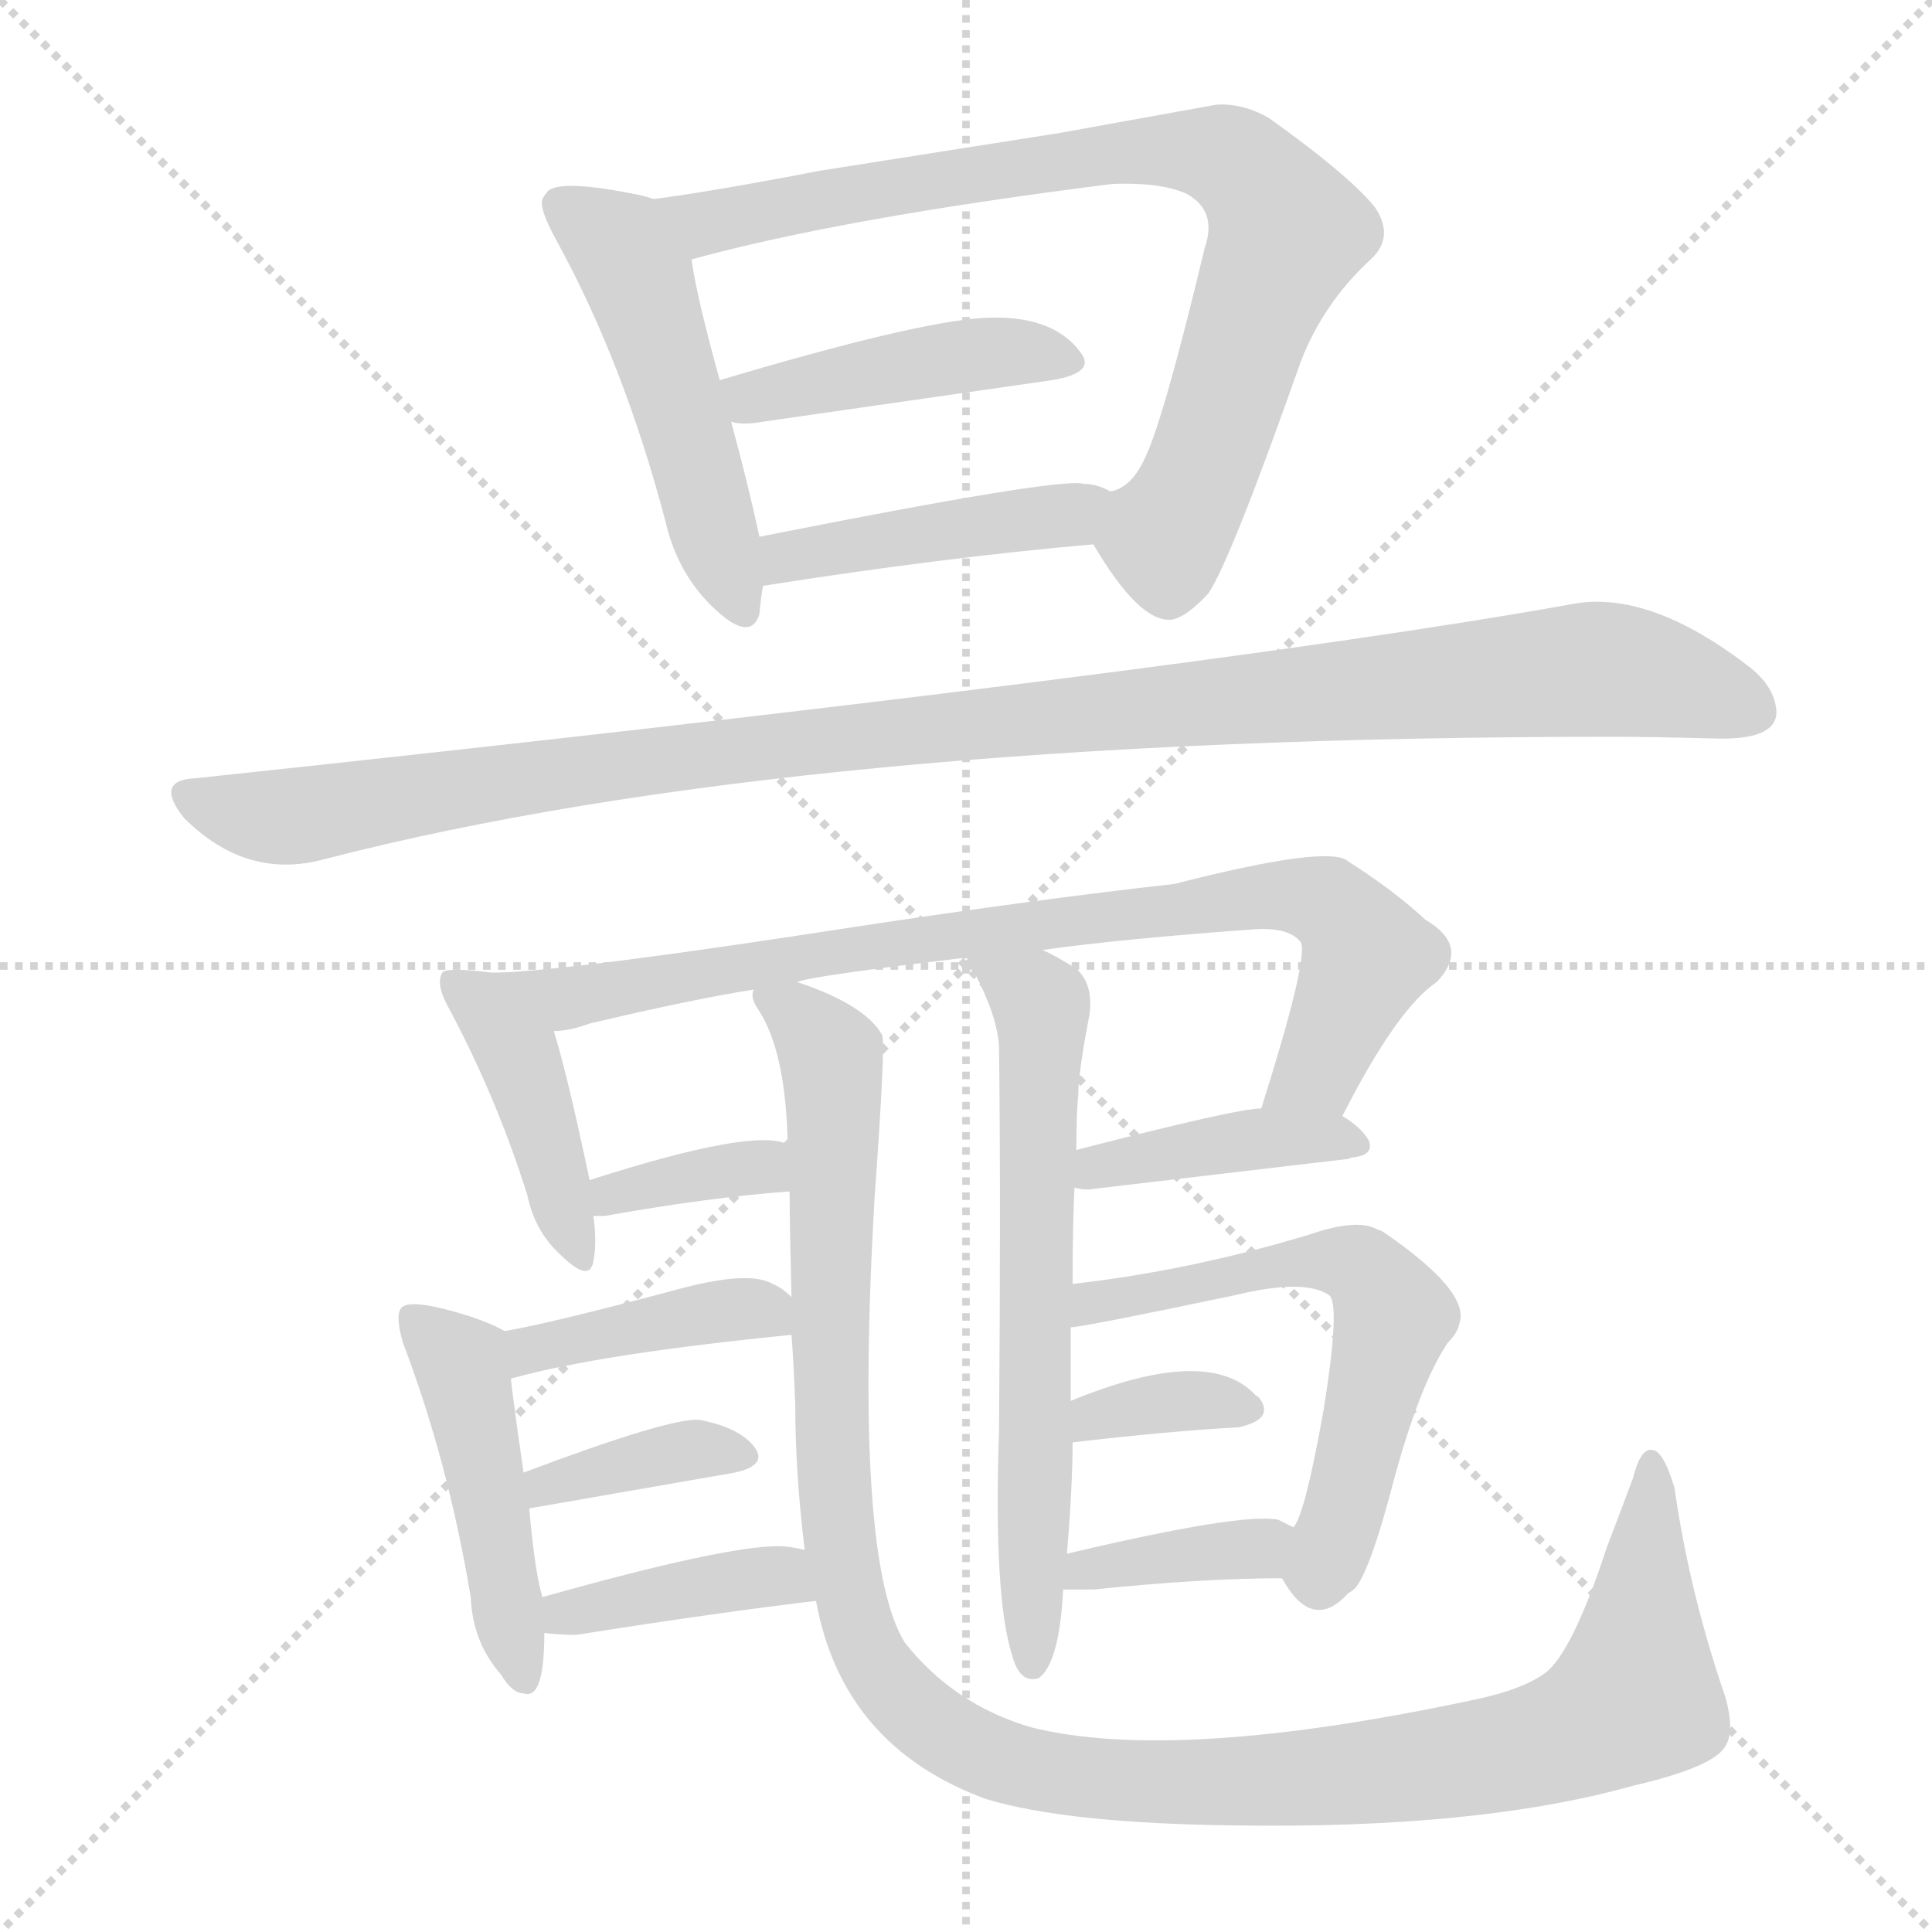 <svg version="1.1" viewBox="0 0 1024 1024" xmlns="http://www.w3.org/2000/svg">
  <g stroke="lightgray" stroke-dasharray="1,1" stroke-width="1" transform="scale(4, 4)">
    <line x1="0" y1="0" x2="256" y2="256"></line>
    <line x1="256" y1="0" x2="0" y2="256"></line>
    <line x1="128" y1="0" x2="128" y2="256"></line>
    <line x1="0" y1="128" x2="256" y2="128"></line>
  </g>
<g transform="scale(1, -1) translate(0, -900)">
   <style type="text/css">
    @keyframes keyframes0 {
      from {
       stroke: blue;
       stroke-dashoffset: 494;
       stroke-width: 128;
       }
       62% {
       animation-timing-function: step-end;
       stroke: blue;
       stroke-dashoffset: 0;
       stroke-width: 128;
       }
       to {
       stroke: black;
       stroke-width: 1024;
       }
       }
       #make-me-a-hanzi-animation-0 {
         animation: keyframes0 0.652s both;
         animation-delay: 0s;
         animation-timing-function: linear;
       }
    @keyframes keyframes1 {
      from {
       stroke: blue;
       stroke-dashoffset: 812;
       stroke-width: 128;
       }
       73% {
       animation-timing-function: step-end;
       stroke: blue;
       stroke-dashoffset: 0;
       stroke-width: 128;
       }
       to {
       stroke: black;
       stroke-width: 1024;
       }
       }
       #make-me-a-hanzi-animation-1 {
         animation: keyframes1 0.911s both;
         animation-delay: 0.652s;
         animation-timing-function: linear;
       }
    @keyframes keyframes2 {
      from {
       stroke: blue;
       stroke-dashoffset: 430;
       stroke-width: 128;
       }
       58% {
       animation-timing-function: step-end;
       stroke: blue;
       stroke-dashoffset: 0;
       stroke-width: 128;
       }
       to {
       stroke: black;
       stroke-width: 1024;
       }
       }
       #make-me-a-hanzi-animation-2 {
         animation: keyframes2 0.6s both;
         animation-delay: 1.563s;
         animation-timing-function: linear;
       }
    @keyframes keyframes3 {
      from {
       stroke: blue;
       stroke-dashoffset: 433;
       stroke-width: 128;
       }
       58% {
       animation-timing-function: step-end;
       stroke: blue;
       stroke-dashoffset: 0;
       stroke-width: 128;
       }
       to {
       stroke: black;
       stroke-width: 1024;
       }
       }
       #make-me-a-hanzi-animation-3 {
         animation: keyframes3 0.602s both;
         animation-delay: 2.163s;
         animation-timing-function: linear;
       }
    @keyframes keyframes4 {
      from {
       stroke: blue;
       stroke-dashoffset: 1093;
       stroke-width: 128;
       }
       78% {
       animation-timing-function: step-end;
       stroke: blue;
       stroke-dashoffset: 0;
       stroke-width: 128;
       }
       to {
       stroke: black;
       stroke-width: 1024;
       }
       }
       #make-me-a-hanzi-animation-4 {
         animation: keyframes4 1.139s both;
         animation-delay: 2.765s;
         animation-timing-function: linear;
       }
    @keyframes keyframes5 {
      from {
       stroke: blue;
       stroke-dashoffset: 418;
       stroke-width: 128;
       }
       58% {
       animation-timing-function: step-end;
       stroke: blue;
       stroke-dashoffset: 0;
       stroke-width: 128;
       }
       to {
       stroke: black;
       stroke-width: 1024;
       }
       }
       #make-me-a-hanzi-animation-5 {
         animation: keyframes5 0.59s both;
         animation-delay: 3.905s;
         animation-timing-function: linear;
       }
    @keyframes keyframes6 {
      from {
       stroke: blue;
       stroke-dashoffset: 812;
       stroke-width: 128;
       }
       73% {
       animation-timing-function: step-end;
       stroke: blue;
       stroke-dashoffset: 0;
       stroke-width: 128;
       }
       to {
       stroke: black;
       stroke-width: 1024;
       }
       }
       #make-me-a-hanzi-animation-6 {
         animation: keyframes6 0.911s both;
         animation-delay: 4.495s;
         animation-timing-function: linear;
       }
    @keyframes keyframes7 {
      from {
       stroke: blue;
       stroke-dashoffset: 357;
       stroke-width: 128;
       }
       54% {
       animation-timing-function: step-end;
       stroke: blue;
       stroke-dashoffset: 0;
       stroke-width: 128;
       }
       to {
       stroke: black;
       stroke-width: 1024;
       }
       }
       #make-me-a-hanzi-animation-7 {
         animation: keyframes7 0.541s both;
         animation-delay: 5.406s;
         animation-timing-function: linear;
       }
    @keyframes keyframes8 {
      from {
       stroke: blue;
       stroke-dashoffset: 404;
       stroke-width: 128;
       }
       57% {
       animation-timing-function: step-end;
       stroke: blue;
       stroke-dashoffset: 0;
       stroke-width: 128;
       }
       to {
       stroke: black;
       stroke-width: 1024;
       }
       }
       #make-me-a-hanzi-animation-8 {
         animation: keyframes8 0.579s both;
         animation-delay: 5.946s;
         animation-timing-function: linear;
       }
    @keyframes keyframes9 {
      from {
       stroke: blue;
       stroke-dashoffset: 644;
       stroke-width: 128;
       }
       68% {
       animation-timing-function: step-end;
       stroke: blue;
       stroke-dashoffset: 0;
       stroke-width: 128;
       }
       to {
       stroke: black;
       stroke-width: 1024;
       }
       }
       #make-me-a-hanzi-animation-9 {
         animation: keyframes9 0.774s both;
         animation-delay: 6.525s;
         animation-timing-function: linear;
       }
    @keyframes keyframes10 {
      from {
       stroke: blue;
       stroke-dashoffset: 1183;
       stroke-width: 128;
       }
       79% {
       animation-timing-function: step-end;
       stroke: blue;
       stroke-dashoffset: 0;
       stroke-width: 128;
       }
       to {
       stroke: black;
       stroke-width: 1024;
       }
       }
       #make-me-a-hanzi-animation-10 {
         animation: keyframes10 1.213s both;
         animation-delay: 7.299s;
         animation-timing-function: linear;
       }
    @keyframes keyframes11 {
      from {
       stroke: blue;
       stroke-dashoffset: 403;
       stroke-width: 128;
       }
       57% {
       animation-timing-function: step-end;
       stroke: blue;
       stroke-dashoffset: 0;
       stroke-width: 128;
       }
       to {
       stroke: black;
       stroke-width: 1024;
       }
       }
       #make-me-a-hanzi-animation-11 {
         animation: keyframes11 0.578s both;
         animation-delay: 8.512s;
         animation-timing-function: linear;
       }
    @keyframes keyframes12 {
      from {
       stroke: blue;
       stroke-dashoffset: 461;
       stroke-width: 128;
       }
       60% {
       animation-timing-function: step-end;
       stroke: blue;
       stroke-dashoffset: 0;
       stroke-width: 128;
       }
       to {
       stroke: black;
       stroke-width: 1024;
       }
       }
       #make-me-a-hanzi-animation-12 {
         animation: keyframes12 0.625s both;
         animation-delay: 9.09s;
         animation-timing-function: linear;
       }
    @keyframes keyframes13 {
      from {
       stroke: blue;
       stroke-dashoffset: 373;
       stroke-width: 128;
       }
       55% {
       animation-timing-function: step-end;
       stroke: blue;
       stroke-dashoffset: 0;
       stroke-width: 128;
       }
       to {
       stroke: black;
       stroke-width: 1024;
       }
       }
       #make-me-a-hanzi-animation-13 {
         animation: keyframes13 0.554s both;
         animation-delay: 9.715s;
         animation-timing-function: linear;
       }
    @keyframes keyframes14 {
      from {
       stroke: blue;
       stroke-dashoffset: 394;
       stroke-width: 128;
       }
       56% {
       animation-timing-function: step-end;
       stroke: blue;
       stroke-dashoffset: 0;
       stroke-width: 128;
       }
       to {
       stroke: black;
       stroke-width: 1024;
       }
       }
       #make-me-a-hanzi-animation-14 {
         animation: keyframes14 0.571s both;
         animation-delay: 10.268s;
         animation-timing-function: linear;
       }
    @keyframes keyframes15 {
      from {
       stroke: blue;
       stroke-dashoffset: 591;
       stroke-width: 128;
       }
       66% {
       animation-timing-function: step-end;
       stroke: blue;
       stroke-dashoffset: 0;
       stroke-width: 128;
       }
       to {
       stroke: black;
       stroke-width: 1024;
       }
       }
       #make-me-a-hanzi-animation-15 {
         animation: keyframes15 0.731s both;
         animation-delay: 10.839s;
         animation-timing-function: linear;
       }
    @keyframes keyframes16 {
      from {
       stroke: blue;
       stroke-dashoffset: 348;
       stroke-width: 128;
       }
       53% {
       animation-timing-function: step-end;
       stroke: blue;
       stroke-dashoffset: 0;
       stroke-width: 128;
       }
       to {
       stroke: black;
       stroke-width: 1024;
       }
       }
       #make-me-a-hanzi-animation-16 {
         animation: keyframes16 0.533s both;
         animation-delay: 11.57s;
         animation-timing-function: linear;
       }
    @keyframes keyframes17 {
      from {
       stroke: blue;
       stroke-dashoffset: 370;
       stroke-width: 128;
       }
       55% {
       animation-timing-function: step-end;
       stroke: blue;
       stroke-dashoffset: 0;
       stroke-width: 128;
       }
       to {
       stroke: black;
       stroke-width: 1024;
       }
       }
       #make-me-a-hanzi-animation-17 {
         animation: keyframes17 0.551s both;
         animation-delay: 12.103s;
         animation-timing-function: linear;
       }
</style>
<path d="M 346.5 794.5 Q 340.5 796.5 334.5 797.5 Q 293.5 805.5 289.5 797.5 Q 288.5 796.5 287.5 794.5 Q 285.5 789.5 295.5 771.5 Q 330.5 707.5 352.5 624.5 Q 358.5 597.5 376.5 579.5 Q 397.5 558.5 402.5 574.5 Q 403.5 585.5 404.5 589.5 L 402.5 615.5 Q 396.5 643.5 387.5 676.5 L 381.5 698.5 Q 369.5 741.5 366.5 762.5 C 361.5 790.5 361.5 790.5 346.5 794.5 Z" fill="lightgray"></path> 
<path d="M 579.5 611.5 Q 603.5 570.5 620.5 571.5 Q 628.5 572.5 640.5 585.5 Q 652.5 603.5 689.5 708.5 Q 701.5 739.5 726.5 762.5 Q 739.5 774.5 728.5 790.5 Q 714.5 807.5 672.5 837.5 Q 658.5 845.5 644.5 844.5 L 561.5 829.5 L 434.5 809.5 Q 377.5 798.5 346.5 794.5 C 316.5 790.5 337.5 754.5 366.5 762.5 Q 446.5 784.5 589.5 802.5 Q 614.5 803.5 628.5 797.5 Q 645.5 788.5 638.5 768.5 Q 616.5 676.5 606.5 656.5 Q 599.5 641.5 588.5 639.5 C 570.5 626.5 570.5 626.5 579.5 611.5 Z" fill="lightgray"></path> 
<path d="M 387.5 676.5 Q 393.5 674.5 404.5 676.5 L 557.5 698.5 Q 581.5 702.5 572.5 713.5 Q 557.5 733.5 521.5 731.5 Q 485.5 729.5 381.5 698.5 C 352.5 689.5 357.5 681.5 387.5 676.5 Z" fill="lightgray"></path> 
<path d="M 404.5 589.5 Q 499.5 604.5 579.5 611.5 C 609.5 614.5 615.5 627.5 588.5 639.5 Q 581.5 643.5 574.5 643.5 Q 563.5 647.5 402.5 615.5 C 373.5 609.5 374.5 584.5 404.5 589.5 Z" fill="lightgray"></path> 
<path d="M 103.5 487.5 Q 81.5 486.5 97.5 466.5 Q 130.5 433.5 171.5 444.5 Q 422.5 509.5 855.5 509.5 Q 873.5 509.5 912.5 508.5 Q 942.5 508.5 941.5 523.5 Q 940.5 535.5 928.5 545.5 Q 873.5 588.5 831.5 579.5 Q 629.5 543.5 103.5 487.5 Z" fill="lightgray"></path> 
<path d="M 265.5 384.5 L 262.5 384.5 L 260.5 384.5 Q 236.5 387.5 234.5 384.5 Q 230.5 378.5 238.5 364.5 Q 263.5 317.5 279.5 266.5 Q 283.5 247.5 296.5 235.5 Q 312.5 219.5 314.5 231.5 Q 316.5 241.5 314.5 255.5 L 312.5 274.5 Q 300.5 331.5 293.5 353.5 C 284.5 382.5 284.5 384.5 265.5 384.5 Z" fill="lightgray"></path> 
<path d="M 422.5 379.5 Q 428.5 382.5 512.5 392.5 L 552.5 396.5 Q 595.5 402.5 665.5 407.5 Q 683.5 408.5 689.5 400.5 Q 693.5 391.5 668.5 312.5 C 659.5 283.5 697.5 281.5 711.5 308.5 Q 740.5 365.5 761.5 379.5 Q 779.5 398.5 755.5 412.5 Q 739.5 427.5 714.5 443.5 Q 704.5 452.5 622.5 431.5 Q 550.5 423.5 451.5 408.5 Q 309.5 386.5 265.5 384.5 C 235.5 382.5 264.5 347.5 293.5 353.5 Q 301.5 353.5 312.5 357.5 Q 367.5 370.5 399.5 375.5 L 422.5 379.5 Z" fill="lightgray"></path> 
<path d="M 314.5 255.5 L 320.5 255.5 Q 376.5 265.5 418.5 268.5 C 448.5 270.5 445.5 283.5 417.5 293.5 Q 399.5 302.5 312.5 274.5 C 283.5 265.5 284.5 255.5 314.5 255.5 Z" fill="lightgray"></path> 
<path d="M 569.5 270.5 Q 573.5 269.5 576.5 269.5 L 712.5 285.5 Q 714.5 285.5 716.5 286.5 Q 728.5 287.5 725.5 295.5 Q 721.5 302.5 711.5 308.5 L 668.5 312.5 Q 655.5 312.5 570.5 290.5 C 541.5 282.5 539.5 275.5 569.5 270.5 Z" fill="lightgray"></path> 
<path d="M 512.5 392.5 Q 513.5 390.5 516.5 384.5 Q 528.5 361.5 529.5 345.5 Q 530.5 264.5 529.5 141.5 Q 526.5 53.5 536.5 22.5 Q 540.5 7.5 550.5 10.5 Q 561.5 18.5 563.5 57.5 L 565.5 76.5 Q 568.5 112.5 568.5 135.5 L 567.5 157.5 L 567.5 196.5 L 568.5 219.5 Q 568.5 251.5 569.5 270.5 L 570.5 290.5 Q 570.5 310.5 571.5 319.5 Q 571.5 331.5 577.5 362.5 Q 579.5 378.5 570.5 386.5 Q 559.5 393.5 552.5 396.5 C 525.5 410.5 499.5 419.5 512.5 392.5 Z" fill="lightgray"></path> 
<path d="M 432.5 51.5 Q 446.5 -25.5 522.5 -53.5 Q 565.5 -66.5 654.5 -67.5 Q 783.5 -69.5 865.5 -46.5 Q 908.5 -36.5 914.5 -25.5 Q 919.5 -17.5 914.5 0.5 Q 895.5 55.5 887.5 111.5 Q 881.5 131.5 875.5 131.5 Q 869.5 132.5 865.5 116.5 Q 856.5 92.5 851.5 79.5 Q 834.5 27.5 820.5 14.5 Q 808.5 4.5 778.5 -1.5 Q 622.5 -34.5 546.5 -15.5 Q 505.5 -3.5 479.5 29.5 Q 452.5 73.5 463.5 264.5 Q 469.5 347.5 467.5 351.5 Q 458.5 367.5 422.5 379.5 C 394.5 391.5 393.5 392.5 399.5 375.5 Q 397.5 371.5 401.5 365.5 Q 416.5 343.5 417.5 293.5 L 418.5 268.5 Q 418.5 252.5 419.5 212.5 L 419.5 192.5 Q 420.5 180.5 421.5 155.5 Q 421.5 119.5 426.5 78.5 L 432.5 51.5 Z" fill="lightgray"></path> 
<path d="M 419.5 212.5 Q 414.5 217.5 409.5 219.5 Q 397.5 226.5 362.5 217.5 Q 291.5 198.5 267.5 194.5 C 237.5 189.5 242.5 161.5 271.5 169.5 Q 318.5 182.5 419.5 192.5 C 439.5 194.5 439.5 194.5 419.5 212.5 Z" fill="lightgray"></path> 
<path d="M 267.5 194.5 Q 260.5 198.5 248.5 202.5 Q 216.5 212.5 212.5 206.5 Q 209.5 202.5 213.5 188.5 Q 237.5 125.5 249.5 53.5 Q 250.5 29.5 265.5 12.5 Q 271.5 2.5 277.5 2.5 Q 288.5 -1.5 288.5 34.5 L 287.5 53.5 Q 283.5 66.5 280.5 100.5 L 277.5 119.5 Q 269.5 174.5 270.5 175.5 C 269.5 193.5 269.5 193.5 267.5 194.5 Z" fill="lightgray"></path> 
<path d="M 280.5 100.5 Q 286.5 101.5 389.5 119.5 Q 407.5 123.5 399.5 133.5 Q 391.5 143.5 370.5 147.5 Q 354.5 148.5 277.5 119.5 C 249.5 108.5 250.5 95.5 280.5 100.5 Z" fill="lightgray"></path> 
<path d="M 288.5 34.5 Q 296.5 33.5 305.5 33.5 Q 381.5 45.5 432.5 51.5 C 462.5 55.5 455.5 72.5 426.5 78.5 Q 418.5 80.5 412.5 80.5 Q 383.5 80.5 287.5 53.5 C 258.5 45.5 258.5 37.5 288.5 34.5 Z" fill="lightgray"></path> 
<path d="M 679.5 63.5 Q 695.5 34.5 714.5 55.5 Q 716.5 56.5 718.5 58.5 Q 726.5 68.5 738.5 114.5 Q 752.5 166.5 767.5 188.5 Q 772.5 193.5 773.5 198.5 Q 779.5 215.5 732.5 247.5 Q 729.5 248.5 727.5 249.5 Q 716.5 253.5 693.5 245.5 Q 630.5 226.5 568.5 219.5 C 538.5 215.5 537.5 192.5 567.5 196.5 Q 573.5 196.5 654.5 213.5 Q 691.5 222.5 704.5 213.5 Q 710.5 208.5 701.5 152.5 Q 691.5 96.5 685.5 90.5 C 675.5 68.5 675.5 68.5 679.5 63.5 Z" fill="lightgray"></path> 
<path d="M 568.5 135.5 Q 619.5 141.5 656.5 143.5 Q 674.5 147.5 668.5 157.5 Q 667.5 159.5 665.5 160.5 Q 640.5 187.5 567.5 157.5 C 539.5 146.5 538.5 132.5 568.5 135.5 Z" fill="lightgray"></path> 
<path d="M 563.5 57.5 Q 573.5 57.5 579.5 57.5 Q 637.5 63.5 679.5 63.5 C 709.5 63.5 712.5 77.5 685.5 90.5 L 677.5 94.5 Q 658.5 98.5 565.5 76.5 C 536.5 69.5 533.5 57.5 563.5 57.5 Z" fill="lightgray"></path> 
      <clipPath id="make-me-a-hanzi-clip-0">
      <path d="M 346.5 794.5 Q 340.5 796.5 334.5 797.5 Q 293.5 805.5 289.5 797.5 Q 288.5 796.5 287.5 794.5 Q 285.5 789.5 295.5 771.5 Q 330.5 707.5 352.5 624.5 Q 358.5 597.5 376.5 579.5 Q 397.5 558.5 402.5 574.5 Q 403.5 585.5 404.5 589.5 L 402.5 615.5 Q 396.5 643.5 387.5 676.5 L 381.5 698.5 Q 369.5 741.5 366.5 762.5 C 361.5 790.5 361.5 790.5 346.5 794.5 Z" fill="lightgray"></path>
      </clipPath>
      <path clip-path="url(#make-me-a-hanzi-clip-0)" d="M 295.5 791.5 L 328.5 769.5 L 338.5 750.5 L 390.5 581.5 " fill="none" id="make-me-a-hanzi-animation-0" stroke-dasharray="366 732" stroke-linecap="round"></path>

      <clipPath id="make-me-a-hanzi-clip-1">
      <path d="M 579.5 611.5 Q 603.5 570.5 620.5 571.5 Q 628.5 572.5 640.5 585.5 Q 652.5 603.5 689.5 708.5 Q 701.5 739.5 726.5 762.5 Q 739.5 774.5 728.5 790.5 Q 714.5 807.5 672.5 837.5 Q 658.5 845.5 644.5 844.5 L 561.5 829.5 L 434.5 809.5 Q 377.5 798.5 346.5 794.5 C 316.5 790.5 337.5 754.5 366.5 762.5 Q 446.5 784.5 589.5 802.5 Q 614.5 803.5 628.5 797.5 Q 645.5 788.5 638.5 768.5 Q 616.5 676.5 606.5 656.5 Q 599.5 641.5 588.5 639.5 C 570.5 626.5 570.5 626.5 579.5 611.5 Z" fill="lightgray"></path>
      </clipPath>
      <path clip-path="url(#make-me-a-hanzi-clip-1)" d="M 352.5 790.5 L 374.5 781.5 L 613.5 820.5 L 641.5 819.5 L 662.5 807.5 L 680.5 774.5 L 635.5 647.5 L 617.5 615.5 L 619.5 586.5 " fill="none" id="make-me-a-hanzi-animation-1" stroke-dasharray="684 1368" stroke-linecap="round"></path>

      <clipPath id="make-me-a-hanzi-clip-2">
      <path d="M 387.5 676.5 Q 393.5 674.5 404.5 676.5 L 557.5 698.5 Q 581.5 702.5 572.5 713.5 Q 557.5 733.5 521.5 731.5 Q 485.5 729.5 381.5 698.5 C 352.5 689.5 357.5 681.5 387.5 676.5 Z" fill="lightgray"></path>
      </clipPath>
      <path clip-path="url(#make-me-a-hanzi-clip-2)" d="M 392.5 683.5 L 417.5 695.5 L 510.5 711.5 L 562.5 708.5 " fill="none" id="make-me-a-hanzi-animation-2" stroke-dasharray="302 604" stroke-linecap="round"></path>

      <clipPath id="make-me-a-hanzi-clip-3">
      <path d="M 404.5 589.5 Q 499.5 604.5 579.5 611.5 C 609.5 614.5 615.5 627.5 588.5 639.5 Q 581.5 643.5 574.5 643.5 Q 563.5 647.5 402.5 615.5 C 373.5 609.5 374.5 584.5 404.5 589.5 Z" fill="lightgray"></path>
      </clipPath>
      <path clip-path="url(#make-me-a-hanzi-clip-3)" d="M 411.5 596.5 L 419.5 608.5 L 562.5 626.5 L 579.5 634.5 " fill="none" id="make-me-a-hanzi-animation-3" stroke-dasharray="305 610" stroke-linecap="round"></path>

      <clipPath id="make-me-a-hanzi-clip-4">
      <path d="M 103.5 487.5 Q 81.5 486.5 97.5 466.5 Q 130.5 433.5 171.5 444.5 Q 422.5 509.5 855.5 509.5 Q 873.5 509.5 912.5 508.5 Q 942.5 508.5 941.5 523.5 Q 940.5 535.5 928.5 545.5 Q 873.5 588.5 831.5 579.5 Q 629.5 543.5 103.5 487.5 Z" fill="lightgray"></path>
      </clipPath>
      <path clip-path="url(#make-me-a-hanzi-clip-4)" d="M 100.5 476.5 L 149.5 466.5 L 441.5 509.5 L 848.5 545.5 L 928.5 523.5 " fill="none" id="make-me-a-hanzi-animation-4" stroke-dasharray="965 1930" stroke-linecap="round"></path>

      <clipPath id="make-me-a-hanzi-clip-5">
      <path d="M 265.5 384.5 L 262.5 384.5 L 260.5 384.5 Q 236.5 387.5 234.5 384.5 Q 230.5 378.5 238.5 364.5 Q 263.5 317.5 279.5 266.5 Q 283.5 247.5 296.5 235.5 Q 312.5 219.5 314.5 231.5 Q 316.5 241.5 314.5 255.5 L 312.5 274.5 Q 300.5 331.5 293.5 353.5 C 284.5 382.5 284.5 384.5 265.5 384.5 Z" fill="lightgray"></path>
      </clipPath>
      <path clip-path="url(#make-me-a-hanzi-clip-5)" d="M 239.5 379.5 L 273.5 343.5 L 305.5 235.5 " fill="none" id="make-me-a-hanzi-animation-5" stroke-dasharray="290 580" stroke-linecap="round"></path>

      <clipPath id="make-me-a-hanzi-clip-6">
      <path d="M 422.5 379.5 Q 428.5 382.5 512.5 392.5 L 552.5 396.5 Q 595.5 402.5 665.5 407.5 Q 683.5 408.5 689.5 400.5 Q 693.5 391.5 668.5 312.5 C 659.5 283.5 697.5 281.5 711.5 308.5 Q 740.5 365.5 761.5 379.5 Q 779.5 398.5 755.5 412.5 Q 739.5 427.5 714.5 443.5 Q 704.5 452.5 622.5 431.5 Q 550.5 423.5 451.5 408.5 Q 309.5 386.5 265.5 384.5 C 235.5 382.5 264.5 347.5 293.5 353.5 Q 301.5 353.5 312.5 357.5 Q 367.5 370.5 399.5 375.5 L 422.5 379.5 Z" fill="lightgray"></path>
      </clipPath>
      <path clip-path="url(#make-me-a-hanzi-clip-6)" d="M 278.5 380.5 L 302.5 371.5 L 441.5 397.5 L 680.5 426.5 L 706.5 419.5 L 724.5 392.5 L 698.5 332.5 L 676.5 323.5 " fill="none" id="make-me-a-hanzi-animation-6" stroke-dasharray="684 1368" stroke-linecap="round"></path>

      <clipPath id="make-me-a-hanzi-clip-7">
      <path d="M 314.5 255.5 L 320.5 255.5 Q 376.5 265.5 418.5 268.5 C 448.5 270.5 445.5 283.5 417.5 293.5 Q 399.5 302.5 312.5 274.5 C 283.5 265.5 284.5 255.5 314.5 255.5 Z" fill="lightgray"></path>
      </clipPath>
      <path clip-path="url(#make-me-a-hanzi-clip-7)" d="M 317.5 260.5 L 348.5 275.5 L 403.5 281.5 L 412.5 287.5 " fill="none" id="make-me-a-hanzi-animation-7" stroke-dasharray="229 458" stroke-linecap="round"></path>

      <clipPath id="make-me-a-hanzi-clip-8">
      <path d="M 569.5 270.5 Q 573.5 269.5 576.5 269.5 L 712.5 285.5 Q 714.5 285.5 716.5 286.5 Q 728.5 287.5 725.5 295.5 Q 721.5 302.5 711.5 308.5 L 668.5 312.5 Q 655.5 312.5 570.5 290.5 C 541.5 282.5 539.5 275.5 569.5 270.5 Z" fill="lightgray"></path>
      </clipPath>
      <path clip-path="url(#make-me-a-hanzi-clip-8)" d="M 573.5 275.5 L 584.5 284.5 L 605.5 288.5 L 667.5 296.5 L 717.5 294.5 " fill="none" id="make-me-a-hanzi-animation-8" stroke-dasharray="276 552" stroke-linecap="round"></path>

      <clipPath id="make-me-a-hanzi-clip-9">
      <path d="M 512.5 392.5 Q 513.5 390.5 516.5 384.5 Q 528.5 361.5 529.5 345.5 Q 530.5 264.5 529.5 141.5 Q 526.5 53.5 536.5 22.5 Q 540.5 7.5 550.5 10.5 Q 561.5 18.5 563.5 57.5 L 565.5 76.5 Q 568.5 112.5 568.5 135.5 L 567.5 157.5 L 567.5 196.5 L 568.5 219.5 Q 568.5 251.5 569.5 270.5 L 570.5 290.5 Q 570.5 310.5 571.5 319.5 Q 571.5 331.5 577.5 362.5 Q 579.5 378.5 570.5 386.5 Q 559.5 393.5 552.5 396.5 C 525.5 410.5 499.5 419.5 512.5 392.5 Z" fill="lightgray"></path>
      </clipPath>
      <path clip-path="url(#make-me-a-hanzi-clip-9)" d="M 519.5 390.5 L 551.5 367.5 L 552.5 355.5 L 547.5 18.5 " fill="none" id="make-me-a-hanzi-animation-9" stroke-dasharray="516 1032" stroke-linecap="round"></path>

      <clipPath id="make-me-a-hanzi-clip-10">
      <path d="M 432.5 51.5 Q 446.5 -25.5 522.5 -53.5 Q 565.5 -66.5 654.5 -67.5 Q 783.5 -69.5 865.5 -46.5 Q 908.5 -36.5 914.5 -25.5 Q 919.5 -17.5 914.5 0.5 Q 895.5 55.5 887.5 111.5 Q 881.5 131.5 875.5 131.5 Q 869.5 132.5 865.5 116.5 Q 856.5 92.5 851.5 79.5 Q 834.5 27.5 820.5 14.5 Q 808.5 4.5 778.5 -1.5 Q 622.5 -34.5 546.5 -15.5 Q 505.5 -3.5 479.5 29.5 Q 452.5 73.5 463.5 264.5 Q 469.5 347.5 467.5 351.5 Q 458.5 367.5 422.5 379.5 C 394.5 391.5 393.5 392.5 399.5 375.5 Q 397.5 371.5 401.5 365.5 Q 416.5 343.5 417.5 293.5 L 418.5 268.5 Q 418.5 252.5 419.5 212.5 L 419.5 192.5 Q 420.5 180.5 421.5 155.5 Q 421.5 119.5 426.5 78.5 L 432.5 51.5 Z" fill="lightgray"></path>
      </clipPath>
      <path clip-path="url(#make-me-a-hanzi-clip-10)" d="M 406.5 371.5 L 424.5 361.5 L 441.5 334.5 L 440.5 134.5 L 451.5 47.5 L 469.5 10.5 L 509.5 -24.5 L 565.5 -41.5 L 663.5 -44.5 L 761.5 -35.5 L 827.5 -21.5 L 864.5 -2.5 L 868.5 8.5 L 875.5 125.5 " fill="none" id="make-me-a-hanzi-animation-10" stroke-dasharray="1055 2110" stroke-linecap="round"></path>

      <clipPath id="make-me-a-hanzi-clip-11">
      <path d="M 419.5 212.5 Q 414.5 217.5 409.5 219.5 Q 397.5 226.5 362.5 217.5 Q 291.5 198.5 267.5 194.5 C 237.5 189.5 242.5 161.5 271.5 169.5 Q 318.5 182.5 419.5 192.5 C 439.5 194.5 439.5 194.5 419.5 212.5 Z" fill="lightgray"></path>
      </clipPath>
      <path clip-path="url(#make-me-a-hanzi-clip-11)" d="M 275.5 173.5 L 281.5 184.5 L 375.5 205.5 L 400.5 206.5 L 409.5 197.5 " fill="none" id="make-me-a-hanzi-animation-11" stroke-dasharray="275 550" stroke-linecap="round"></path>

      <clipPath id="make-me-a-hanzi-clip-12">
      <path d="M 267.5 194.5 Q 260.5 198.5 248.5 202.5 Q 216.5 212.5 212.5 206.5 Q 209.5 202.5 213.5 188.5 Q 237.5 125.5 249.5 53.5 Q 250.5 29.5 265.5 12.5 Q 271.5 2.5 277.5 2.5 Q 288.5 -1.5 288.5 34.5 L 287.5 53.5 Q 283.5 66.5 280.5 100.5 L 277.5 119.5 Q 269.5 174.5 270.5 175.5 C 269.5 193.5 269.5 193.5 267.5 194.5 Z" fill="lightgray"></path>
      </clipPath>
      <path clip-path="url(#make-me-a-hanzi-clip-12)" d="M 217.5 202.5 L 245.5 173.5 L 278.5 12.5 " fill="none" id="make-me-a-hanzi-animation-12" stroke-dasharray="333 666" stroke-linecap="round"></path>

      <clipPath id="make-me-a-hanzi-clip-13">
      <path d="M 280.5 100.5 Q 286.5 101.5 389.5 119.5 Q 407.5 123.5 399.5 133.5 Q 391.5 143.5 370.5 147.5 Q 354.5 148.5 277.5 119.5 C 249.5 108.5 250.5 95.5 280.5 100.5 Z" fill="lightgray"></path>
      </clipPath>
      <path clip-path="url(#make-me-a-hanzi-clip-13)" d="M 281.5 105.5 L 291.5 115.5 L 354.5 129.5 L 392.5 127.5 " fill="none" id="make-me-a-hanzi-animation-13" stroke-dasharray="245 490" stroke-linecap="round"></path>

      <clipPath id="make-me-a-hanzi-clip-14">
      <path d="M 288.5 34.5 Q 296.5 33.5 305.5 33.5 Q 381.5 45.5 432.5 51.5 C 462.5 55.5 455.5 72.5 426.5 78.5 Q 418.5 80.5 412.5 80.5 Q 383.5 80.5 287.5 53.5 C 258.5 45.5 258.5 37.5 288.5 34.5 Z" fill="lightgray"></path>
      </clipPath>
      <path clip-path="url(#make-me-a-hanzi-clip-14)" d="M 293.5 39.5 L 301.5 46.5 L 390.5 62.5 L 409.5 64.5 L 425.5 57.5 " fill="none" id="make-me-a-hanzi-animation-14" stroke-dasharray="266 532" stroke-linecap="round"></path>

      <clipPath id="make-me-a-hanzi-clip-15">
      <path d="M 679.5 63.5 Q 695.5 34.5 714.5 55.5 Q 716.5 56.5 718.5 58.5 Q 726.5 68.5 738.5 114.5 Q 752.5 166.5 767.5 188.5 Q 772.5 193.5 773.5 198.5 Q 779.5 215.5 732.5 247.5 Q 729.5 248.5 727.5 249.5 Q 716.5 253.5 693.5 245.5 Q 630.5 226.5 568.5 219.5 C 538.5 215.5 537.5 192.5 567.5 196.5 Q 573.5 196.5 654.5 213.5 Q 691.5 222.5 704.5 213.5 Q 710.5 208.5 701.5 152.5 Q 691.5 96.5 685.5 90.5 C 675.5 68.5 675.5 68.5 679.5 63.5 Z" fill="lightgray"></path>
      </clipPath>
      <path clip-path="url(#make-me-a-hanzi-clip-15)" d="M 568.5 202.5 L 579.5 210.5 L 617.5 213.5 L 624.5 219.5 L 688.5 231.5 L 715.5 230.5 L 729.5 219.5 L 738.5 203.5 L 699.5 63.5 " fill="none" id="make-me-a-hanzi-animation-15" stroke-dasharray="463 926" stroke-linecap="round"></path>

      <clipPath id="make-me-a-hanzi-clip-16">
      <path d="M 568.5 135.5 Q 619.5 141.5 656.5 143.5 Q 674.5 147.5 668.5 157.5 Q 667.5 159.5 665.5 160.5 Q 640.5 187.5 567.5 157.5 C 539.5 146.5 538.5 132.5 568.5 135.5 Z" fill="lightgray"></path>
      </clipPath>
      <path clip-path="url(#make-me-a-hanzi-clip-16)" d="M 576.5 141.5 L 581.5 151.5 L 615.5 157.5 L 661.5 153.5 " fill="none" id="make-me-a-hanzi-animation-16" stroke-dasharray="220 440" stroke-linecap="round"></path>

      <clipPath id="make-me-a-hanzi-clip-17">
      <path d="M 563.5 57.5 Q 573.5 57.5 579.5 57.5 Q 637.5 63.5 679.5 63.5 C 709.5 63.5 712.5 77.5 685.5 90.5 L 677.5 94.5 Q 658.5 98.5 565.5 76.5 C 536.5 69.5 533.5 57.5 563.5 57.5 Z" fill="lightgray"></path>
      </clipPath>
      <path clip-path="url(#make-me-a-hanzi-clip-17)" d="M 568.5 61.5 L 576.5 68.5 L 666.5 79.5 L 677.5 85.5 " fill="none" id="make-me-a-hanzi-animation-17" stroke-dasharray="242 484" stroke-linecap="round"></path>

</g>
</svg>
